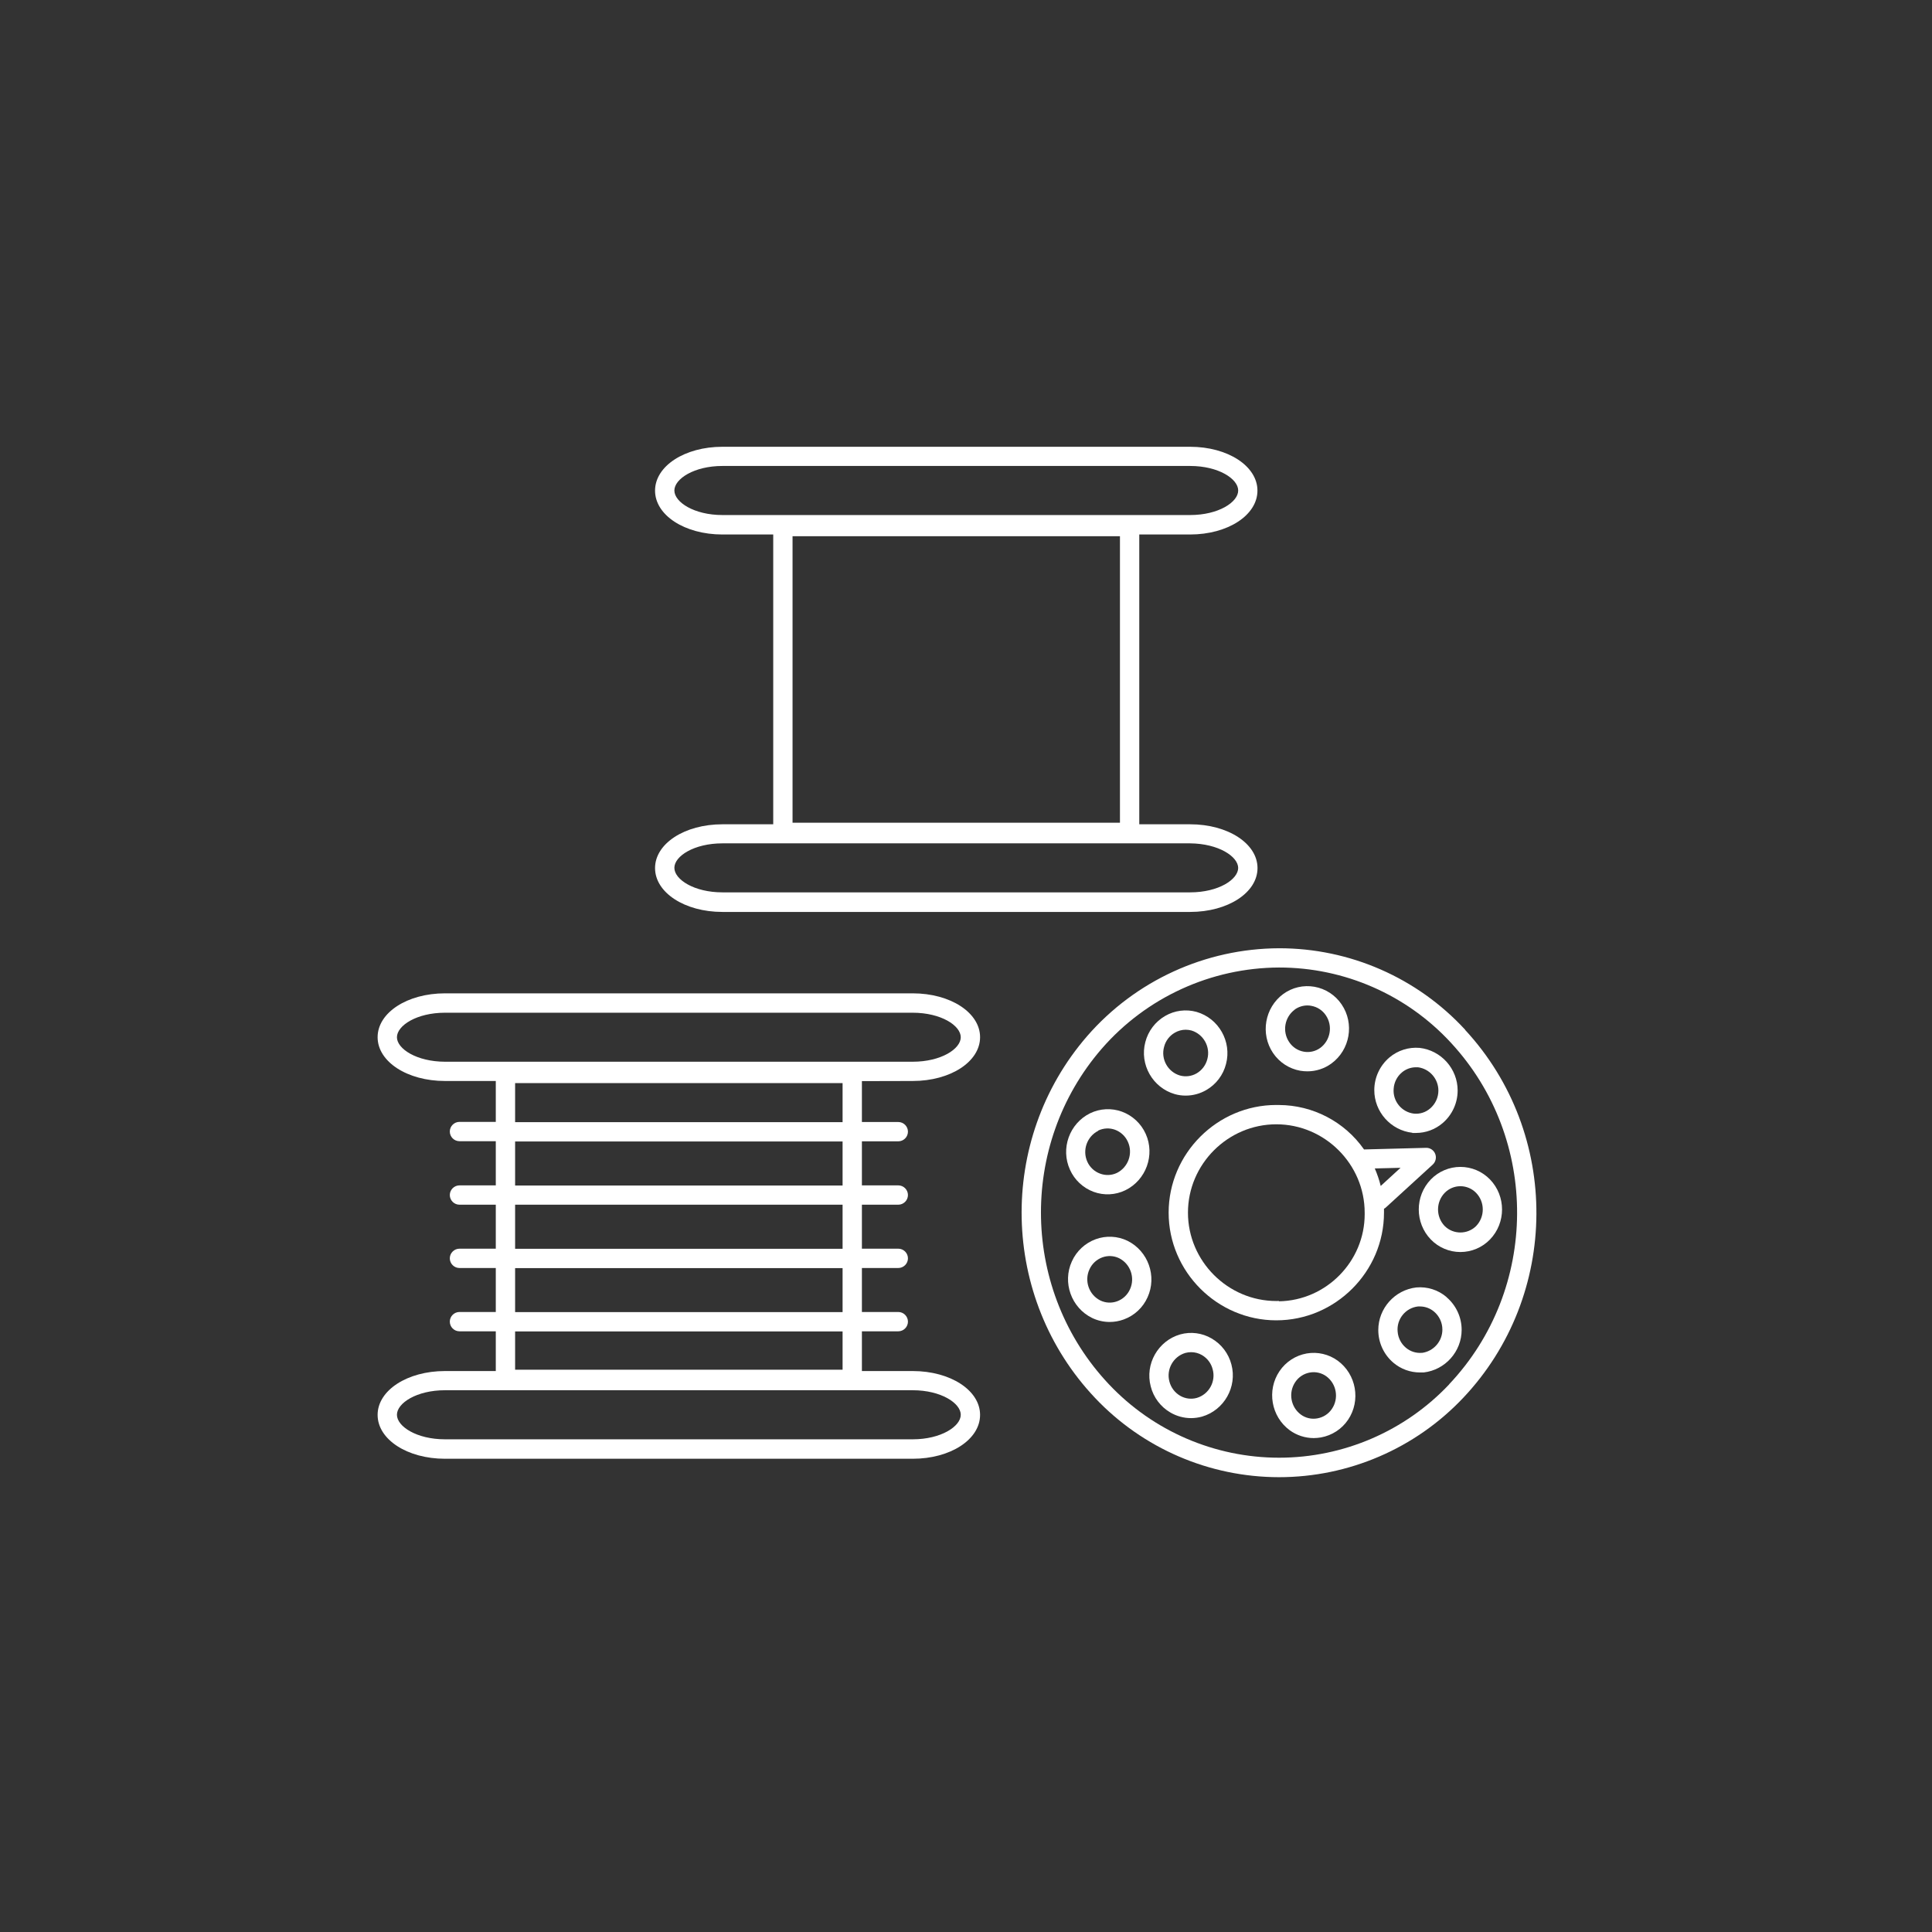 <?xml version="1.0" encoding="UTF-8" standalone="no"?>
<!DOCTYPE svg PUBLIC "-//W3C//DTD SVG 1.1//EN" "http://www.w3.org/Graphics/SVG/1.1/DTD/svg11.dtd">
<svg width="100%" height="100%" viewBox="0 0 300 300" version="1.1" xmlns="http://www.w3.org/2000/svg" xmlns:xlink="http://www.w3.org/1999/xlink" xml:space="preserve" xmlns:serif="http://www.serif.com/" style="fill-rule:evenodd;clip-rule:evenodd;stroke-linejoin:round;stroke-miterlimit:2;">
    <rect x="0" y="0" width="300" height="300" fill="#333333" stroke="none"/>
    <g>
        <g transform="matrix(1,0,0,1,-73.094,-363.935)">
            <path d="M214.82,531.79C220.69,531.79 225.28,528.79 225.28,524.99C225.28,521.19 220.69,518.18 214.82,518.18L142.19,518.18C136.33,518.18 131.73,521.18 131.73,524.99C131.73,528.8 136.33,531.79 142.19,531.79L150.08,531.79L150.08,538.14L144.44,538.14C143.617,538.14 142.94,538.817 142.94,539.64C142.94,540.463 143.617,541.14 144.44,541.14L150.08,541.14L150.08,548L144.44,548C143.617,548 142.94,548.677 142.94,549.5C142.94,550.323 143.617,551 144.44,551L150.08,551L150.08,557.83L144.44,557.83C143.617,557.83 142.94,558.507 142.94,559.33C142.94,560.153 143.617,560.83 144.44,560.83L150.08,560.83L150.08,567.66L144.44,567.66C143.617,567.66 142.94,568.337 142.94,569.16C142.94,569.983 143.617,570.66 144.44,570.66L150.08,570.66L150.08,576.83L142.19,576.83C136.33,576.83 131.73,579.83 131.73,583.64C131.73,587.45 136.33,590.45 142.19,590.45L214.82,590.45C220.69,590.45 225.28,587.45 225.28,583.64C225.28,579.83 220.69,576.83 214.82,576.83L206.93,576.83L206.93,570.66L212.58,570.66C213.403,570.66 214.08,569.983 214.08,569.16C214.08,568.337 213.403,567.66 212.58,567.66L206.93,567.66L206.93,560.83L212.58,560.83C213.403,560.83 214.08,560.153 214.08,559.33C214.08,558.507 213.403,557.83 212.58,557.83L206.93,557.83L206.93,551L212.58,551C213.403,551 214.08,550.323 214.08,549.5C214.08,548.677 213.403,548 212.58,548L206.93,548L206.93,541.16L212.58,541.16C213.403,541.16 214.08,540.483 214.08,539.66C214.08,538.837 213.403,538.16 212.58,538.16L206.93,538.16L206.93,531.81L214.82,531.79ZM222.28,583.62C222.28,585.42 219.22,587.43 214.82,587.43L142.19,587.43C137.79,587.43 134.73,585.43 134.73,583.62C134.73,581.81 137.79,579.81 142.19,579.81L214.82,579.81C219.22,579.81 222.28,581.82 222.28,583.62ZM203.93,576.62L153.08,576.62L153.08,570.68L203.93,570.68L203.93,576.62ZM203.93,567.68L153.08,567.68L153.08,560.85L203.93,560.85L203.93,567.68ZM203.93,557.85L153.08,557.85L153.08,551L203.93,551L203.93,557.85ZM203.93,548.02L153.08,548.02L153.08,541.18L203.93,541.18L203.93,548.02ZM153.08,538.18L153.08,532.12L203.93,532.12L203.93,538.18L153.08,538.18ZM134.73,525C134.73,523.19 137.79,521.19 142.19,521.19L214.82,521.19C219.22,521.19 222.28,523.19 222.28,525C222.28,526.81 219.22,528.8 214.82,528.8L142.19,528.8C137.79,528.79 134.73,526.79 134.73,525Z" style="fill:white;fill-rule:nonzero;"/>
        </g>
        <g transform="matrix(1,0,0,1,-73.094,-363.935)">
            <path d="M185.27,491.93C179.4,491.93 174.81,494.93 174.81,498.73C174.81,502.53 179.4,505.54 185.27,505.54L257.9,505.54C263.76,505.54 268.36,502.54 268.36,498.73C268.36,494.92 263.76,491.93 257.9,491.93L250,491.93L250,446.93L257.89,446.93C263.75,446.93 268.35,443.93 268.35,440.12C268.35,436.31 263.75,433.31 257.89,433.31L185.27,433.31C179.4,433.31 174.81,436.31 174.81,440.12C174.81,443.93 179.4,446.93 185.27,446.93L193.16,446.93L193.16,491.93L185.27,491.93ZM177.81,440.1C177.81,438.3 180.87,436.29 185.27,436.29L257.9,436.29C262.3,436.29 265.36,438.29 265.36,440.1C265.36,441.91 262.3,443.91 257.9,443.91L185.27,443.91C180.87,443.91 177.81,441.9 177.81,440.1ZM196.16,491.69L196.16,447.2L247,447.2L247,491.69L196.16,491.69ZM265.36,498.69C265.36,500.5 262.3,502.5 257.9,502.5L185.27,502.5C180.87,502.5 177.81,500.5 177.81,498.69C177.81,496.88 180.87,494.89 185.27,494.89L257.9,494.89C262.3,494.93 265.36,496.93 265.36,498.73L265.36,498.69Z" style="fill:white;fill-rule:nonzero;"/>
        </g>
        <g transform="matrix(1,0,0,1,-73.094,-363.935)">
            <path d="M300.61,523.84C293.175,515.762 282.679,511.165 271.7,511.18C260.27,511.222 249.397,516.202 241.9,524.83C227.881,541.002 228.416,565.457 243.13,581C250.556,588.855 260.901,593.311 271.71,593.311C282.519,593.311 292.864,588.855 300.29,581C315.335,565.1 315.476,539.938 300.61,523.87L300.61,523.84ZM298.12,578.9C291.262,586.165 281.701,590.287 271.71,590.287C261.719,590.287 252.158,586.165 245.3,578.9C231.661,564.475 231.165,541.797 244.16,526.79C251.088,518.815 261.136,514.211 271.7,514.17C281.849,514.159 291.55,518.41 298.42,525.88C312.2,540.792 312.068,564.125 298.12,578.88L298.12,578.9Z" style="fill:white;fill-rule:nonzero;"/>
        </g>
        <g transform="matrix(1,0,0,1,-73.094,-363.935)">
            <path d="M271.7,535.52C271.56,535.516 271.42,535.515 271.28,535.515C262.108,535.515 254.56,543.062 254.56,552.235C254.56,561.407 262.108,568.955 271.28,568.955C280.45,568.955 287.997,561.41 288,552.24L288,551.63C288.076,551.596 288.146,551.553 288.21,551.5L295.57,544.77C296.03,544.347 296.181,543.68 295.95,543.1C295.718,542.52 295.144,542.147 294.52,542.17L284.97,542.42L284.9,542.42C281.886,538.115 276.955,535.538 271.7,535.52ZM271.7,565.95C271.56,565.954 271.42,565.956 271.28,565.956C263.753,565.956 257.56,559.763 257.56,552.236C257.56,544.71 263.753,538.516 271.28,538.516C278.807,538.516 285,544.71 285,552.236C285,552.238 285,552.239 285,552.24C285.001,552.317 285.002,552.395 285.002,552.472C285.002,559.808 279.035,565.876 271.7,566L271.7,565.95ZM290.57,545.27L287.49,548.09C287.262,547.159 286.954,546.249 286.57,545.37L290.57,545.27Z" style="fill:white;fill-rule:nonzero;"/>
        </g>
        <g transform="matrix(1,0,0,1,-73.094,-363.935)">
            <path d="M304.46,547.08C303.256,545.835 301.597,545.131 299.865,545.131C298.133,545.131 296.474,545.835 295.27,547.08C292.776,549.664 292.776,553.816 295.27,556.4C296.474,557.645 298.133,558.349 299.865,558.349C301.597,558.349 303.256,557.645 304.46,556.4C306.954,553.816 306.954,549.664 304.46,547.08ZM302.31,554.31C300.968,555.65 298.762,555.65 297.42,554.31C296.049,552.883 296.049,550.597 297.42,549.17C298.059,548.505 298.943,548.128 299.865,548.128C300.787,548.128 301.671,548.505 302.31,549.17C303.681,550.597 303.681,552.883 302.31,554.31Z" style="fill:white;fill-rule:nonzero;"/>
        </g>
        <g transform="matrix(1,0,0,1,-73.094,-363.935)">
            <path d="M292.4,539.86C292.593,539.87 292.787,539.87 292.98,539.86C294.482,539.856 295.934,539.321 297.08,538.35C298.574,537.085 299.436,535.224 299.436,533.267C299.436,529.897 296.878,527.031 293.53,526.65C291.836,526.503 290.151,527.036 288.85,528.13C287.356,529.395 286.494,531.256 286.494,533.213C286.494,536.583 289.052,539.449 292.4,539.83L292.4,539.86ZM290.78,530.46C291.39,529.945 292.162,529.662 292.96,529.66L293.27,529.66C295.079,529.896 296.447,531.455 296.447,533.279C296.447,534.355 295.972,535.377 295.15,536.07C294.466,536.66 293.569,536.945 292.67,536.86C290.754,536.646 289.337,534.921 289.5,533C289.562,532.015 290.025,531.096 290.78,530.46Z" style="fill:white;fill-rule:nonzero;"/>
        </g>
        <g transform="matrix(1,0,0,1,-73.094,-363.935)">
            <path d="M275,530.2C275.367,530.26 275.738,530.29 276.11,530.29C277.447,530.292 278.75,529.868 279.83,529.08C282.731,526.963 283.44,522.87 281.42,519.9C280.443,518.453 278.919,517.463 277.2,517.16C275.507,516.861 273.763,517.261 272.37,518.27C269.472,520.394 268.764,524.486 270.78,527.46C271.759,528.905 273.282,529.894 275,530.2ZM274.12,520.71C274.701,520.287 275.401,520.059 276.12,520.06C276.318,520.06 276.516,520.081 276.71,520.12C277.632,520.281 278.449,520.812 278.97,521.59C280.078,523.225 279.696,525.473 278.11,526.65C277.373,527.187 276.448,527.4 275.55,527.24C274.628,527.079 273.811,526.548 273.29,525.77C272.169,524.14 272.548,521.884 274.14,520.71L274.12,520.71Z" style="fill:white;fill-rule:nonzero;"/>
        </g>
        <g transform="matrix(1,0,0,1,-73.094,-363.935)">
            <path d="M255.52,533.83C256.073,533.986 256.645,534.063 257.22,534.06C258.337,534.058 259.434,533.761 260.4,533.2C261.928,532.321 263.037,530.859 263.47,529.15C264.389,525.679 262.339,522.058 258.89,521.06C257.249,520.607 255.492,520.835 254.02,521.69C252.49,522.573 251.378,524.038 250.94,525.75C250.022,529.219 252.072,532.836 255.52,533.83ZM253.85,526.5C254.082,525.567 254.686,524.768 255.52,524.29C256.03,523.992 256.609,523.833 257.2,523.83C257.504,523.831 257.807,523.871 258.1,523.95C259.976,524.517 261.078,526.498 260.57,528.39C260.334,529.324 259.732,530.124 258.9,530.61C258.119,531.06 257.189,531.178 256.32,530.94C254.434,530.387 253.325,528.394 253.85,526.5Z" style="fill:white;fill-rule:nonzero;"/>
        </g>
        <g transform="matrix(1,0,0,1,-73.094,-363.935)">
            <path d="M242.9,549C244.507,549.594 246.288,549.507 247.83,548.76C251.06,547.186 252.475,543.277 251,540C250.281,538.4 248.946,537.156 247.3,536.55C245.691,535.965 243.912,536.055 242.37,536.8C239.145,538.385 237.747,542.302 239.24,545.57C239.95,547.158 241.27,548.395 242.9,549ZM243.62,539.49C244.437,539.099 245.378,539.052 246.23,539.36C247.121,539.689 247.842,540.363 248.23,541.23C249.051,543.022 248.299,545.171 246.54,546.06C245.723,546.453 244.78,546.496 243.93,546.18C243.038,545.859 242.315,545.186 241.93,544.32C241.129,542.539 241.879,540.414 243.62,539.53L243.62,539.49Z" style="fill:white;fill-rule:nonzero;"/>
        </g>
        <g transform="matrix(1,0,0,1,-73.094,-363.935)">
            <path d="M248.16,556.6C246.617,555.859 244.838,555.772 243.23,556.36C241.582,556.963 240.247,558.208 239.53,559.81C238.043,563.079 239.439,566.991 242.66,568.58C243.517,568.995 244.458,569.21 245.41,569.21C246.154,569.208 246.892,569.076 247.59,568.82C249.24,568.22 250.576,566.974 251.29,565.37C252.777,562.101 251.381,558.189 248.16,556.6ZM248.56,564.13C248.175,564.999 247.453,565.674 246.56,566C245.709,566.313 244.766,566.266 243.95,565.87C242.189,564.989 241.435,562.838 242.26,561.05C242.645,560.181 243.367,559.506 244.26,559.18C245.111,558.867 246.054,558.914 246.87,559.31C248.627,560.195 249.38,562.341 248.56,564.13Z" style="fill:white;fill-rule:nonzero;"/>
        </g>
        <g transform="matrix(1,0,0,1,-73.094,-363.935)">
            <path d="M261.23,571.77C259.76,570.909 258.001,570.682 256.36,571.14C252.909,572.129 250.856,575.751 251.78,579.22C252.211,580.933 253.319,582.399 254.85,583.28C255.816,583.841 256.913,584.138 258.03,584.14C258.604,584.138 259.176,584.061 259.73,583.91C263.179,582.912 265.229,579.291 264.31,575.82C263.869,574.112 262.758,572.651 261.23,571.77ZM258.94,581C258.068,581.245 257.133,581.126 256.35,580.67C255.52,580.187 254.919,579.39 254.68,578.46C254.167,576.567 255.271,574.582 257.15,574.02C257.443,573.941 257.746,573.901 258.05,573.9C258.64,573.9 259.219,574.055 259.73,574.35C260.565,574.832 261.168,575.634 261.4,576.57C261.919,578.458 260.817,580.443 258.94,581Z" style="fill:white;fill-rule:nonzero;"/>
        </g>
        <g transform="matrix(1,0,0,1,-73.094,-363.935)">
            <path d="M280.8,575.21C279.415,574.21 277.683,573.809 276,574.1C274.282,574.406 272.759,575.395 271.78,576.84C269.764,579.814 270.472,583.906 273.37,586.03C274.452,586.814 275.754,587.237 277.09,587.24C277.462,587.236 277.833,587.203 278.2,587.14C279.919,586.836 281.443,585.846 282.42,584.4C284.429,581.418 283.708,577.325 280.8,575.21ZM279.91,582.71C279.389,583.488 278.572,584.019 277.65,584.18C276.752,584.345 275.825,584.131 275.09,583.59C273.5,582.416 273.117,580.164 274.23,578.53C274.751,577.752 275.568,577.221 276.49,577.06C277.388,576.9 278.313,577.113 279.05,577.65C280.64,578.824 281.023,581.076 279.91,582.71Z" style="fill:white;fill-rule:nonzero;"/>
        </g>
        <g transform="matrix(1,0,0,1,-73.094,-363.935)">
            <path d="M297.7,565.33C296.402,564.23 294.715,563.696 293.02,563.85C289.672,564.231 287.114,567.097 287.114,570.467C287.114,572.424 287.976,574.285 289.47,575.55C290.62,576.519 292.076,577.051 293.58,577.05L294.16,577.05C297.505,576.665 300.058,573.801 300.058,570.434C300.058,568.476 299.194,566.615 297.7,565.35L297.7,565.33ZM293.89,574C292.988,574.081 292.09,573.796 291.4,573.21C290.657,572.586 290.195,571.688 290.12,570.72C289.923,568.778 291.349,567.014 293.29,566.8L293.59,566.8C294.388,566.802 295.16,567.085 295.77,567.6C296.592,568.293 297.067,569.315 297.067,570.391C297.067,572.215 295.699,573.774 293.89,574.01L293.89,574Z" style="fill:white;fill-rule:nonzero;"/>
        </g>
    </g>
</svg>
